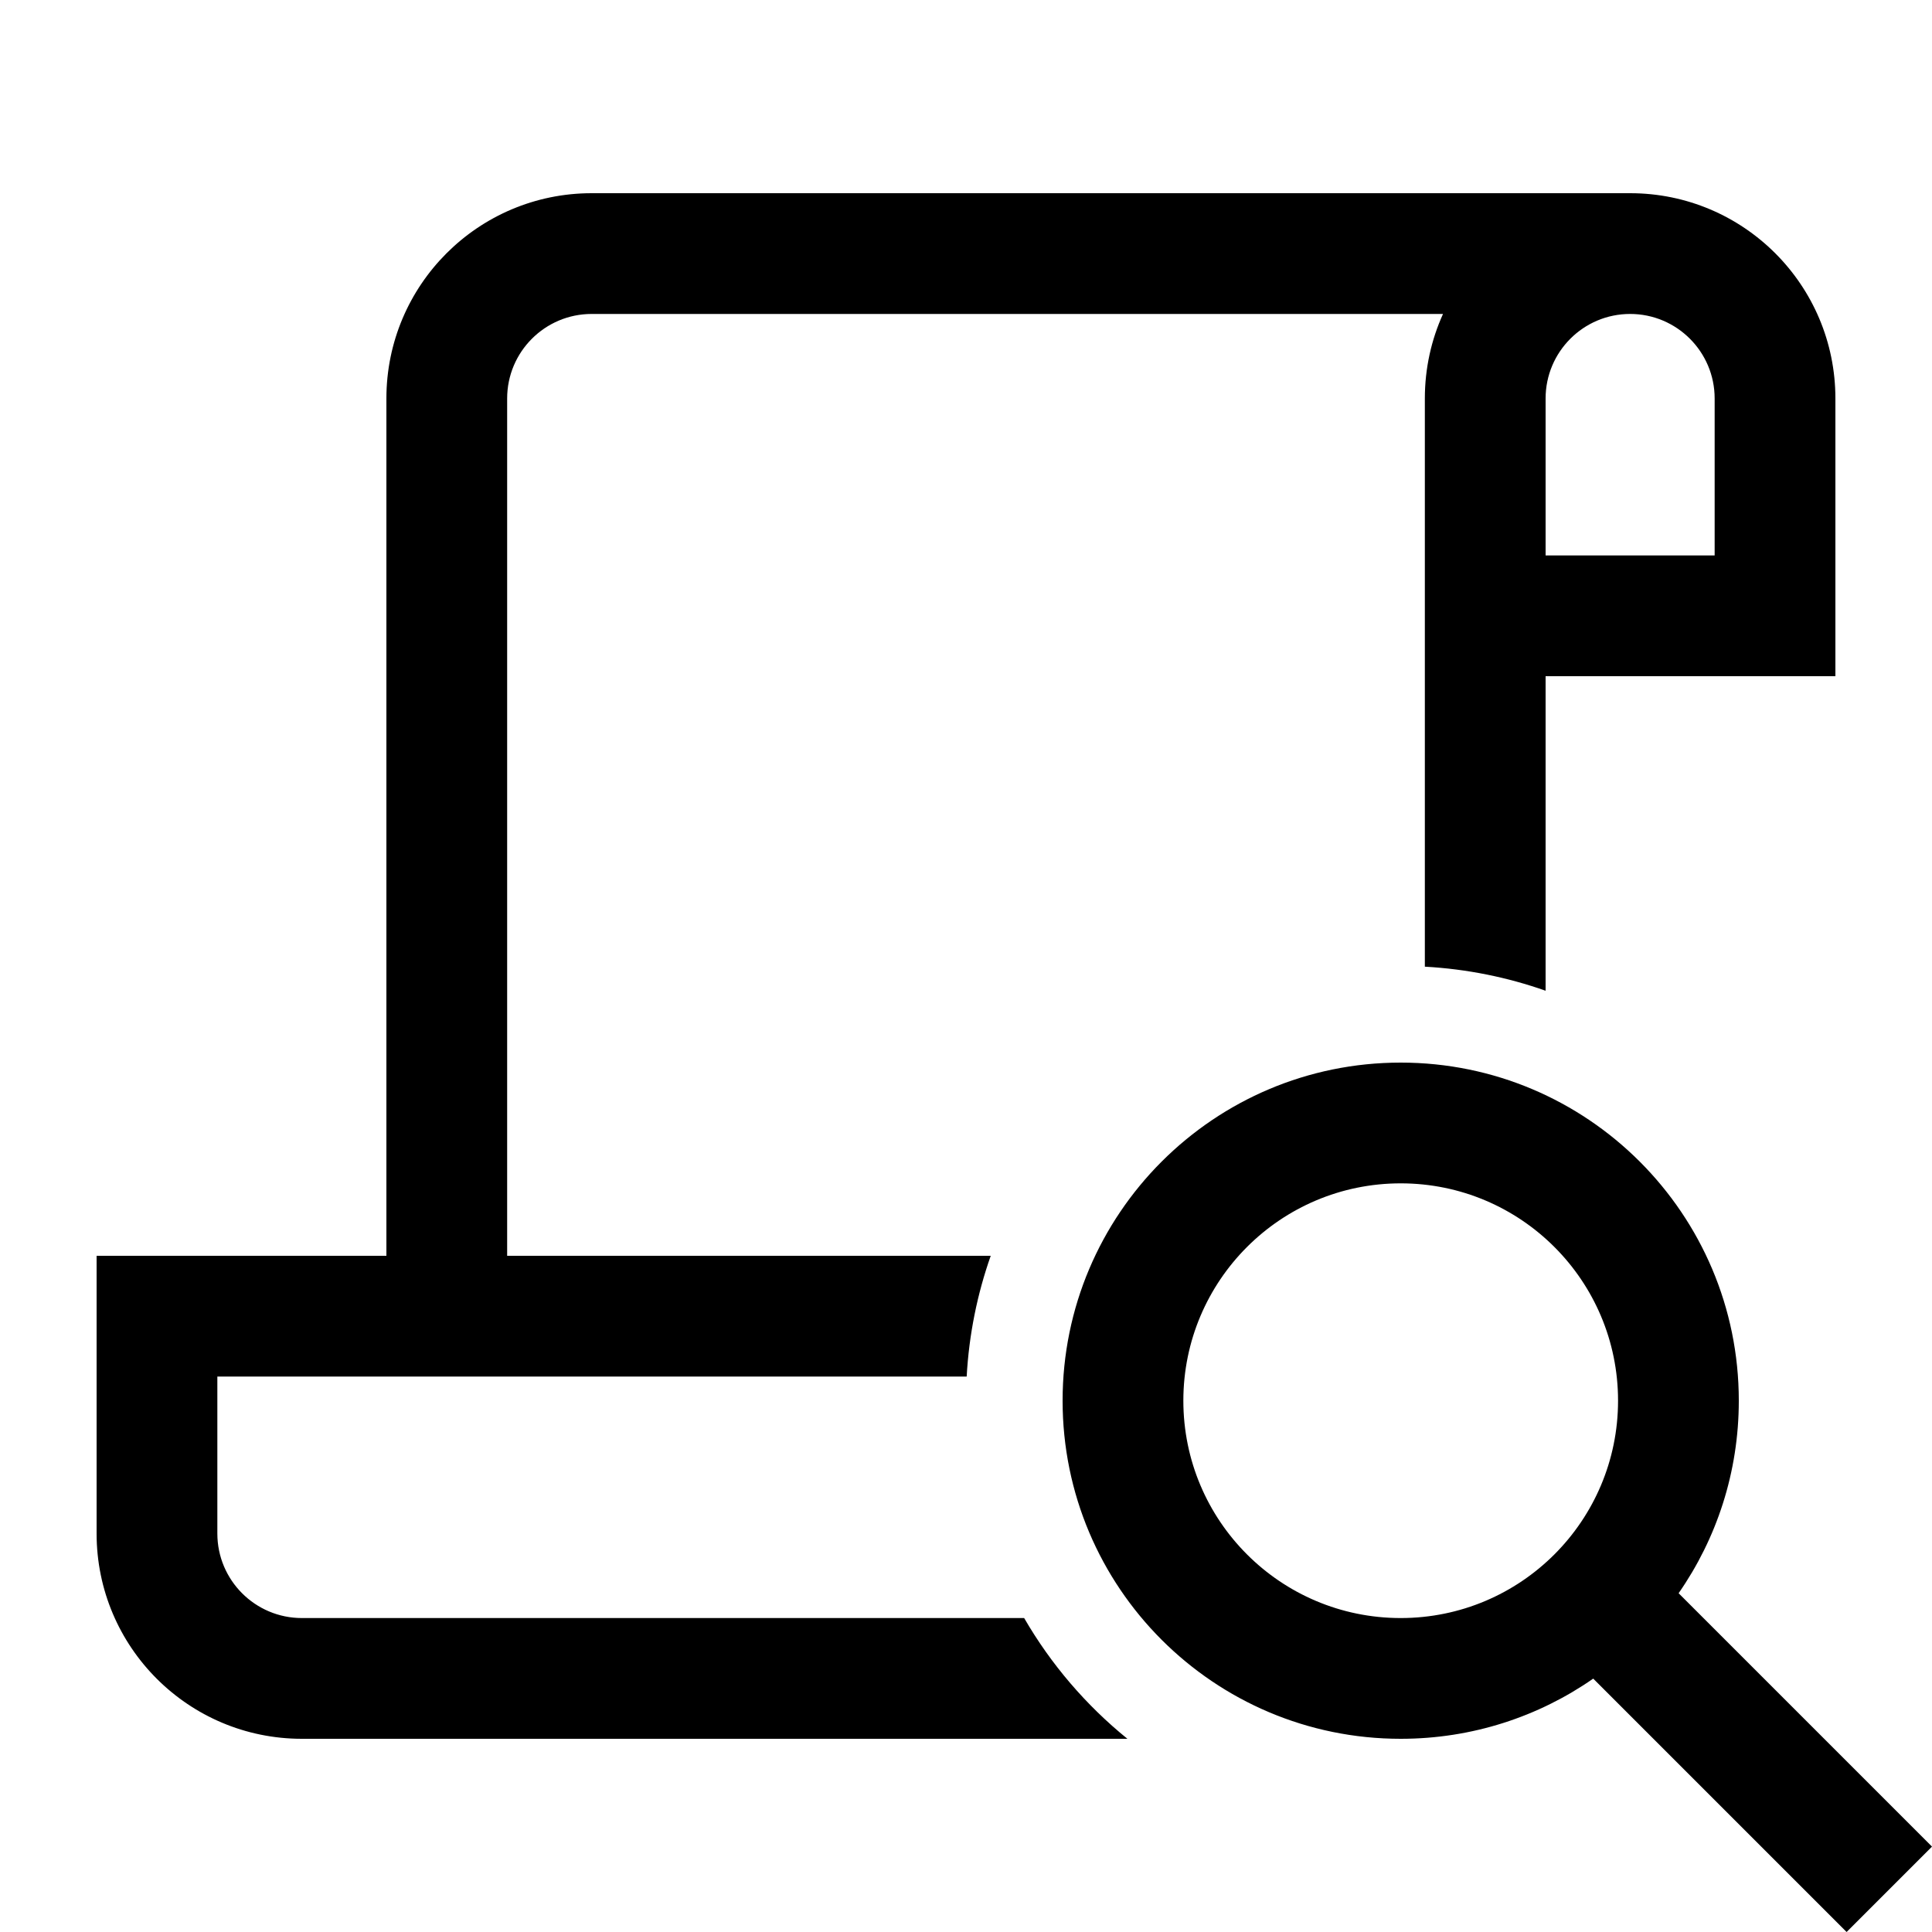 <svg width="20" height="20" viewBox="0 0 20 20" fill="none" xmlns="http://www.w3.org/2000/svg">
<path fill-rule="evenodd" clip-rule="evenodd" d="M16 4.125C16 3.642 16.392 3.25 16.875 3.25C17.358 3.25 17.75 3.642 17.75 4.125V5.75H16V4.125ZM6.125 3.25H14.938C14.817 3.517 14.75 3.813 14.75 4.125V10.007C15.186 10.031 15.606 10.117 16 10.256V7H18.375H19V6.375V4.125C19 2.951 18.049 2 16.875 2H6.125C4.951 2 4 2.951 4 4.125V13H2.25H1.625H1V15.875C1 17.049 1.951 18 3.125 18H11.671C11.243 17.653 10.88 17.23 10.602 16.75H3.125C2.642 16.75 2.25 16.358 2.25 15.875V14.25H10.007C10.031 13.814 10.117 13.394 10.256 13H5.25V4.125C5.25 3.642 5.642 3.25 6.125 3.25ZM20 19.116L19.116 20L16.493 17.377C15.928 17.77 15.241 18 14.5 18C12.567 18 11 16.433 11 14.5C11 12.567 12.567 11 14.5 11C16.433 11 18 12.567 18 14.5C18 15.241 17.77 15.928 17.377 16.493L20 19.116ZM16.75 14.5C16.75 15.743 15.743 16.75 14.5 16.75C13.257 16.75 12.25 15.743 12.25 14.5C12.25 13.257 13.257 12.25 14.5 12.25C15.743 12.25 16.75 13.257 16.75 14.5Z" fill="context-fill"/>
<defs>
<clipPath id="clip0_5189_16925">
<rect width="20" height="20" fill="white"/>
</clipPath>
</defs>
</svg>
